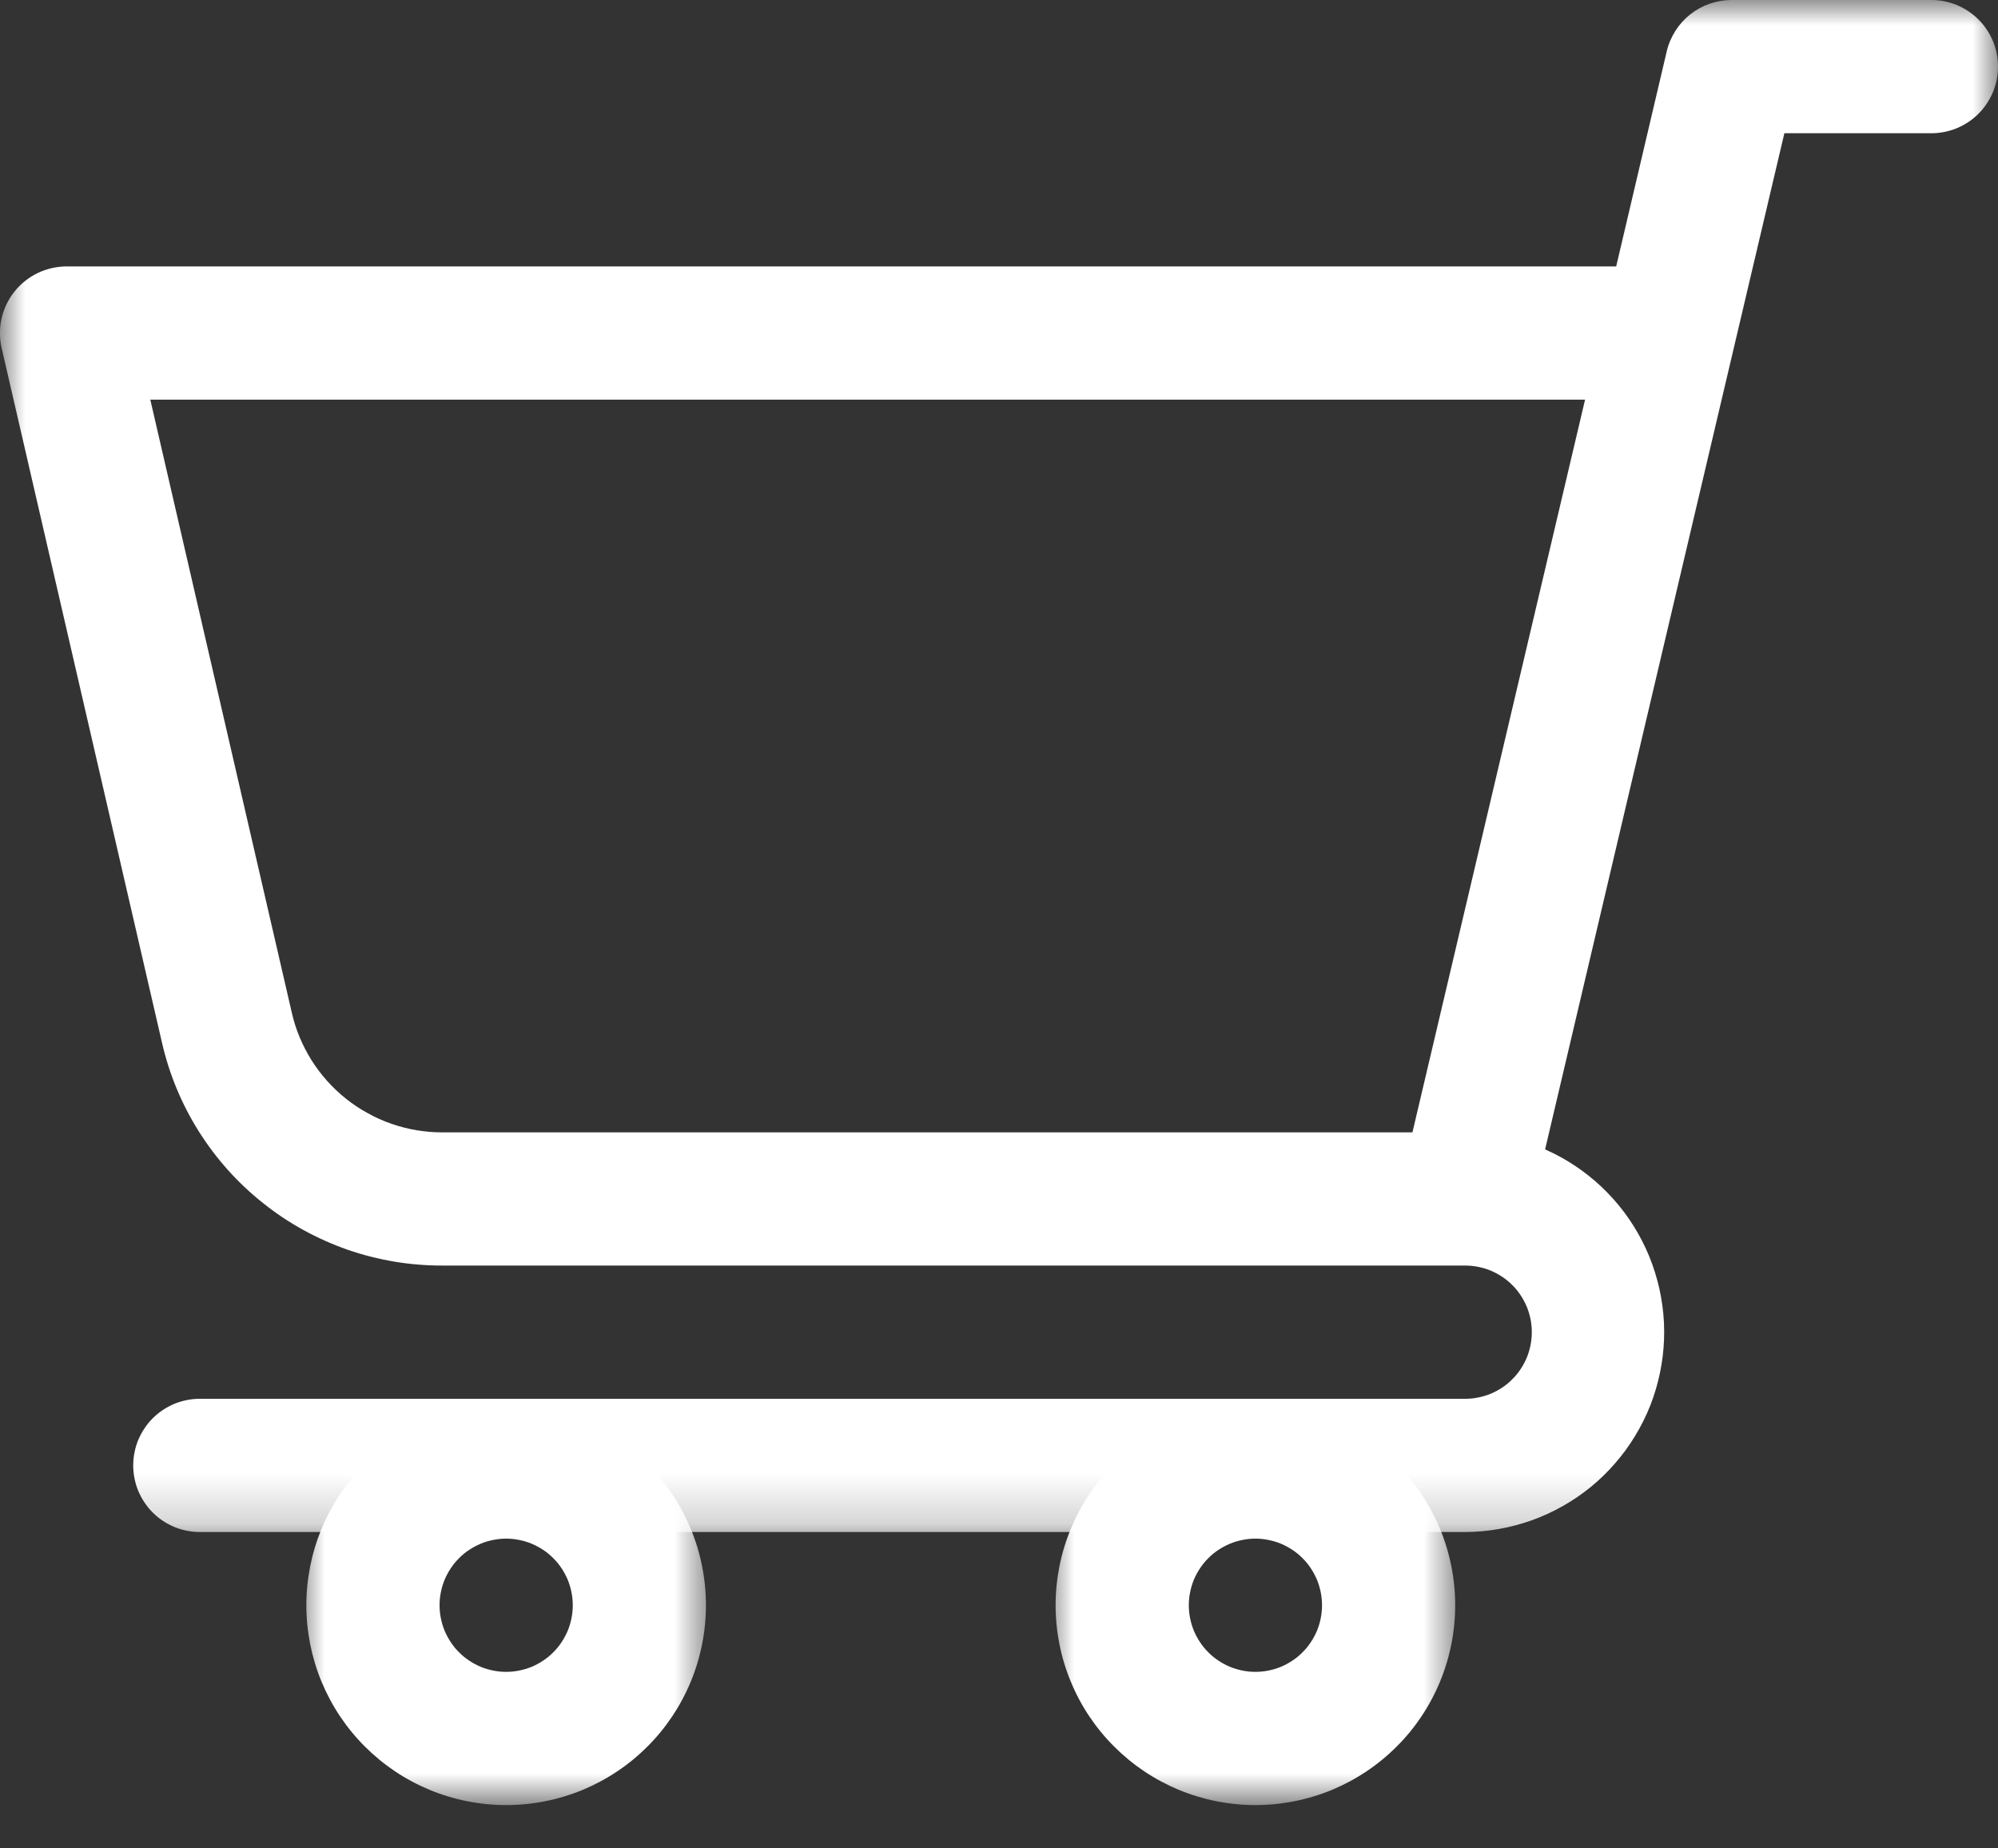 <svg width="40" height="37" viewBox="0 0 40 37" fill="none" xmlns="http://www.w3.org/2000/svg">
<rect x="0" y="0" width="40" height="37" fill="#333333" stroke="none"/>
<mask id="mask0_270_1561" style="mask-type:luminance" maskUnits="userSpaceOnUse" x="0" y="0" width="40" height="31">
<path d="M0 0H40V30.8H0V0Z" fill="white"/>
</mask>
<g mask="url(#mask0_270_1561)">
<path d="M29.333 25.333H8.864C8.54 25.334 8.218 25.308 7.898 25.255C7.578 25.201 7.265 25.122 6.958 25.016C6.652 24.908 6.357 24.777 6.073 24.621C5.789 24.465 5.52 24.285 5.267 24.083C5.013 23.881 4.777 23.66 4.562 23.419C4.345 23.177 4.151 22.919 3.978 22.644C3.805 22.37 3.657 22.082 3.533 21.782C3.409 21.483 3.312 21.175 3.24 20.858L0.033 6.967C0.01 6.869 -0.001 6.77 -0.001 6.67C-0.001 6.569 0.01 6.47 0.032 6.372C0.054 6.274 0.088 6.18 0.13 6.09C0.174 5.999 0.227 5.915 0.29 5.836C0.352 5.758 0.422 5.688 0.501 5.625C0.579 5.563 0.664 5.509 0.754 5.466C0.844 5.422 0.939 5.389 1.037 5.367C1.134 5.345 1.233 5.333 1.333 5.333H32.356L33.368 1.028C33.402 0.881 33.461 0.745 33.541 0.618C33.621 0.492 33.721 0.381 33.839 0.287C33.956 0.195 34.087 0.123 34.228 0.074C34.37 0.025 34.517 0 34.667 0H38.667C38.754 0 38.841 0.008 38.927 0.026C39.013 0.043 39.096 0.068 39.177 0.101C39.257 0.135 39.334 0.176 39.407 0.225C39.48 0.273 39.548 0.328 39.609 0.391C39.672 0.452 39.727 0.52 39.775 0.593C39.824 0.666 39.865 0.743 39.899 0.823C39.932 0.904 39.957 0.988 39.974 1.073C39.992 1.159 40 1.246 40 1.333C40 1.421 39.992 1.507 39.974 1.594C39.957 1.679 39.932 1.762 39.899 1.844C39.865 1.924 39.824 2.001 39.775 2.074C39.727 2.147 39.672 2.215 39.609 2.276C39.548 2.339 39.48 2.394 39.407 2.442C39.334 2.491 39.257 2.531 39.177 2.566C39.096 2.599 39.013 2.624 38.927 2.641C38.841 2.658 38.754 2.667 38.667 2.667H35.723L30.933 23.008C31.142 23.1 31.34 23.208 31.529 23.334C31.719 23.46 31.896 23.601 32.062 23.757C32.227 23.914 32.378 24.082 32.515 24.264C32.651 24.446 32.771 24.637 32.875 24.84C32.979 25.042 33.065 25.251 33.132 25.468C33.201 25.686 33.25 25.906 33.28 26.131C33.312 26.356 33.322 26.583 33.314 26.811C33.306 27.038 33.278 27.262 33.232 27.484C33.185 27.707 33.121 27.924 33.038 28.136C32.953 28.347 32.853 28.55 32.734 28.744C32.617 28.939 32.483 29.121 32.333 29.293C32.184 29.465 32.022 29.622 31.846 29.766C31.67 29.909 31.482 30.038 31.284 30.149C31.087 30.261 30.881 30.355 30.667 30.432C30.453 30.508 30.234 30.567 30.011 30.606C29.787 30.646 29.561 30.666 29.333 30.667H4C3.913 30.667 3.826 30.658 3.74 30.641C3.654 30.624 3.571 30.599 3.49 30.566C3.409 30.531 3.332 30.491 3.259 30.442C3.187 30.394 3.119 30.339 3.057 30.276C2.995 30.215 2.94 30.147 2.892 30.074C2.843 30.001 2.802 29.924 2.768 29.844C2.734 29.762 2.709 29.679 2.693 29.594C2.675 29.507 2.667 29.421 2.667 29.333C2.667 29.246 2.675 29.159 2.693 29.073C2.709 28.988 2.734 28.904 2.768 28.823C2.802 28.743 2.843 28.666 2.892 28.593C2.94 28.52 2.995 28.452 3.057 28.391C3.119 28.328 3.187 28.273 3.259 28.225C3.332 28.176 3.409 28.136 3.49 28.101C3.571 28.068 3.654 28.043 3.74 28.026C3.826 28.008 3.913 28 4 28H29.333C29.421 28 29.507 27.992 29.594 27.974C29.679 27.957 29.763 27.932 29.844 27.899C29.924 27.865 30.001 27.824 30.074 27.775C30.147 27.727 30.215 27.672 30.276 27.609C30.339 27.548 30.394 27.48 30.442 27.407C30.491 27.334 30.531 27.257 30.566 27.177C30.599 27.096 30.624 27.012 30.641 26.927C30.658 26.841 30.667 26.754 30.667 26.667C30.667 26.579 30.658 26.493 30.641 26.406C30.624 26.321 30.599 26.238 30.566 26.156C30.531 26.076 30.491 25.999 30.442 25.926C30.394 25.853 30.339 25.785 30.276 25.724C30.215 25.662 30.147 25.606 30.074 25.558C30.001 25.509 29.924 25.469 29.844 25.434C29.763 25.401 29.679 25.376 29.594 25.359C29.507 25.342 29.421 25.333 29.333 25.333ZM3.009 8L5.839 20.258C5.877 20.429 5.929 20.595 5.996 20.756C6.063 20.918 6.143 21.072 6.235 21.22C6.328 21.368 6.432 21.506 6.549 21.637C6.665 21.767 6.792 21.886 6.928 21.995C7.065 22.103 7.209 22.2 7.363 22.283C7.515 22.368 7.674 22.439 7.839 22.496C8.003 22.553 8.172 22.596 8.344 22.625C8.517 22.653 8.69 22.668 8.864 22.667H28.277L31.733 8H3.009Z" fill="white"/>
</g>
<mask id="mask1_270_1561" style="mask-type:luminance" maskUnits="userSpaceOnUse" x="21" y="28" width="9" height="9">
<path d="M21 28H29.267V36.133H21V28Z" fill="white"/>
</mask>
<g mask="url(#mask1_270_1561)">
<path d="M25.133 28.133C25.396 28.133 25.656 28.159 25.913 28.21C26.171 28.261 26.422 28.337 26.665 28.437C26.906 28.538 27.137 28.661 27.355 28.807C27.574 28.953 27.776 29.118 27.961 29.305C28.148 29.49 28.314 29.692 28.459 29.911C28.605 30.129 28.728 30.36 28.829 30.602C28.929 30.844 29.005 31.095 29.056 31.353C29.107 31.61 29.133 31.87 29.133 32.133C29.133 32.395 29.107 32.656 29.056 32.913C29.005 33.17 28.929 33.421 28.829 33.663C28.728 33.906 28.605 34.137 28.459 34.355C28.314 34.573 28.148 34.776 27.961 34.961C27.776 35.147 27.574 35.313 27.355 35.459C27.137 35.605 26.906 35.728 26.665 35.829C26.422 35.929 26.171 36.005 25.913 36.056C25.656 36.107 25.396 36.133 25.133 36.133C24.871 36.133 24.61 36.107 24.353 36.056C24.096 36.005 23.845 35.929 23.602 35.829C23.36 35.728 23.129 35.605 22.911 35.459C22.693 35.313 22.491 35.147 22.305 34.961C22.119 34.776 21.953 34.573 21.807 34.355C21.661 34.137 21.538 33.906 21.438 33.663C21.337 33.421 21.261 33.17 21.21 32.913C21.159 32.656 21.133 32.395 21.133 32.133C21.133 31.87 21.159 31.61 21.21 31.353C21.261 31.095 21.337 30.844 21.438 30.602C21.538 30.36 21.661 30.129 21.807 29.911C21.953 29.692 22.119 29.49 22.305 29.305C22.491 29.118 22.693 28.953 22.911 28.807C23.129 28.661 23.36 28.538 23.602 28.437C23.845 28.337 24.096 28.261 24.353 28.21C24.61 28.159 24.871 28.133 25.133 28.133ZM25.133 33.466C25.221 33.466 25.307 33.458 25.394 33.44C25.479 33.423 25.562 33.398 25.644 33.365C25.724 33.331 25.801 33.29 25.874 33.241C25.947 33.193 26.015 33.138 26.076 33.075C26.139 33.014 26.194 32.946 26.242 32.873C26.291 32.8 26.331 32.723 26.366 32.643C26.399 32.562 26.424 32.479 26.441 32.393C26.458 32.307 26.467 32.22 26.467 32.133C26.467 32.045 26.458 31.959 26.441 31.872C26.424 31.787 26.399 31.704 26.366 31.622C26.331 31.542 26.291 31.465 26.242 31.392C26.194 31.319 26.139 31.252 26.076 31.19C26.015 31.128 25.947 31.072 25.874 31.024C25.801 30.976 25.724 30.935 25.644 30.901C25.562 30.867 25.479 30.842 25.394 30.826C25.307 30.808 25.221 30.799 25.133 30.799C25.046 30.799 24.959 30.808 24.873 30.826C24.788 30.842 24.704 30.867 24.623 30.901C24.543 30.935 24.466 30.976 24.393 31.024C24.32 31.072 24.252 31.128 24.191 31.19C24.128 31.252 24.073 31.319 24.025 31.392C23.976 31.465 23.935 31.542 23.901 31.622C23.868 31.704 23.843 31.787 23.826 31.872C23.808 31.959 23.8 32.045 23.8 32.133C23.8 32.22 23.808 32.307 23.826 32.393C23.843 32.479 23.868 32.562 23.901 32.643C23.935 32.723 23.976 32.8 24.025 32.873C24.073 32.946 24.128 33.014 24.191 33.075C24.252 33.138 24.32 33.193 24.393 33.241C24.466 33.29 24.543 33.331 24.623 33.365C24.704 33.398 24.788 33.423 24.873 33.44C24.959 33.458 25.046 33.466 25.133 33.466Z" fill="white"/>
</g>
<mask id="mask2_270_1561" style="mask-type:luminance" maskUnits="userSpaceOnUse" x="6" y="28" width="9" height="9">
<path d="M6 28H14.267V36.133H6V28Z" fill="white"/>
</mask>
<g mask="url(#mask2_270_1561)">
<path d="M10.133 28.133C10.396 28.133 10.656 28.159 10.914 28.21C11.171 28.261 11.422 28.337 11.665 28.437C11.906 28.538 12.137 28.661 12.355 28.807C12.574 28.953 12.776 29.118 12.961 29.305C13.148 29.49 13.313 29.692 13.459 29.911C13.605 30.129 13.728 30.36 13.829 30.602C13.929 30.844 14.005 31.095 14.056 31.353C14.107 31.61 14.133 31.87 14.133 32.133C14.133 32.395 14.107 32.656 14.056 32.913C14.005 33.17 13.929 33.421 13.829 33.663C13.728 33.906 13.605 34.137 13.459 34.355C13.313 34.573 13.148 34.776 12.961 34.961C12.776 35.147 12.574 35.313 12.355 35.459C12.137 35.605 11.906 35.728 11.665 35.829C11.422 35.929 11.171 36.005 10.914 36.056C10.656 36.107 10.396 36.133 10.133 36.133C9.871 36.133 9.61 36.107 9.353 36.056C9.096 36.005 8.845 35.929 8.603 35.829C8.36 35.728 8.129 35.605 7.911 35.459C7.693 35.313 7.491 35.147 7.305 34.961C7.119 34.776 6.953 34.573 6.807 34.355C6.661 34.137 6.539 33.906 6.437 33.663C6.337 33.421 6.261 33.17 6.21 32.913C6.159 32.656 6.133 32.395 6.133 32.133C6.133 31.87 6.159 31.61 6.21 31.353C6.261 31.095 6.337 30.844 6.437 30.602C6.539 30.36 6.661 30.129 6.807 29.911C6.953 29.692 7.119 29.49 7.305 29.305C7.491 29.118 7.693 28.953 7.911 28.807C8.129 28.661 8.36 28.538 8.603 28.437C8.845 28.337 9.096 28.261 9.353 28.21C9.61 28.159 9.871 28.133 10.133 28.133ZM10.133 33.466C10.221 33.466 10.307 33.458 10.394 33.44C10.479 33.423 10.562 33.398 10.644 33.365C10.724 33.331 10.801 33.29 10.874 33.241C10.947 33.193 11.015 33.138 11.076 33.075C11.139 33.014 11.194 32.946 11.242 32.873C11.291 32.8 11.331 32.723 11.366 32.643C11.399 32.562 11.424 32.479 11.441 32.393C11.458 32.307 11.467 32.22 11.467 32.133C11.467 32.045 11.458 31.959 11.441 31.872C11.424 31.787 11.399 31.704 11.366 31.622C11.331 31.542 11.291 31.465 11.242 31.392C11.194 31.319 11.139 31.252 11.076 31.19C11.015 31.128 10.947 31.072 10.874 31.024C10.801 30.976 10.724 30.935 10.644 30.901C10.562 30.867 10.479 30.842 10.394 30.826C10.307 30.808 10.221 30.799 10.133 30.799C10.046 30.799 9.959 30.808 9.873 30.826C9.787 30.842 9.704 30.867 9.623 30.901C9.543 30.935 9.466 30.976 9.393 31.024C9.32 31.072 9.252 31.128 9.191 31.19C9.128 31.252 9.073 31.319 9.025 31.392C8.976 31.465 8.935 31.542 8.901 31.622C8.868 31.704 8.843 31.787 8.826 31.872C8.808 31.959 8.8 32.045 8.8 32.133C8.8 32.22 8.808 32.307 8.826 32.393C8.843 32.479 8.868 32.562 8.901 32.643C8.935 32.723 8.976 32.8 9.025 32.873C9.073 32.946 9.128 33.014 9.191 33.075C9.252 33.138 9.32 33.193 9.393 33.241C9.466 33.29 9.543 33.331 9.623 33.365C9.704 33.398 9.787 33.423 9.873 33.44C9.959 33.458 10.046 33.466 10.133 33.466Z" fill="white"/>
</g>
</svg>
